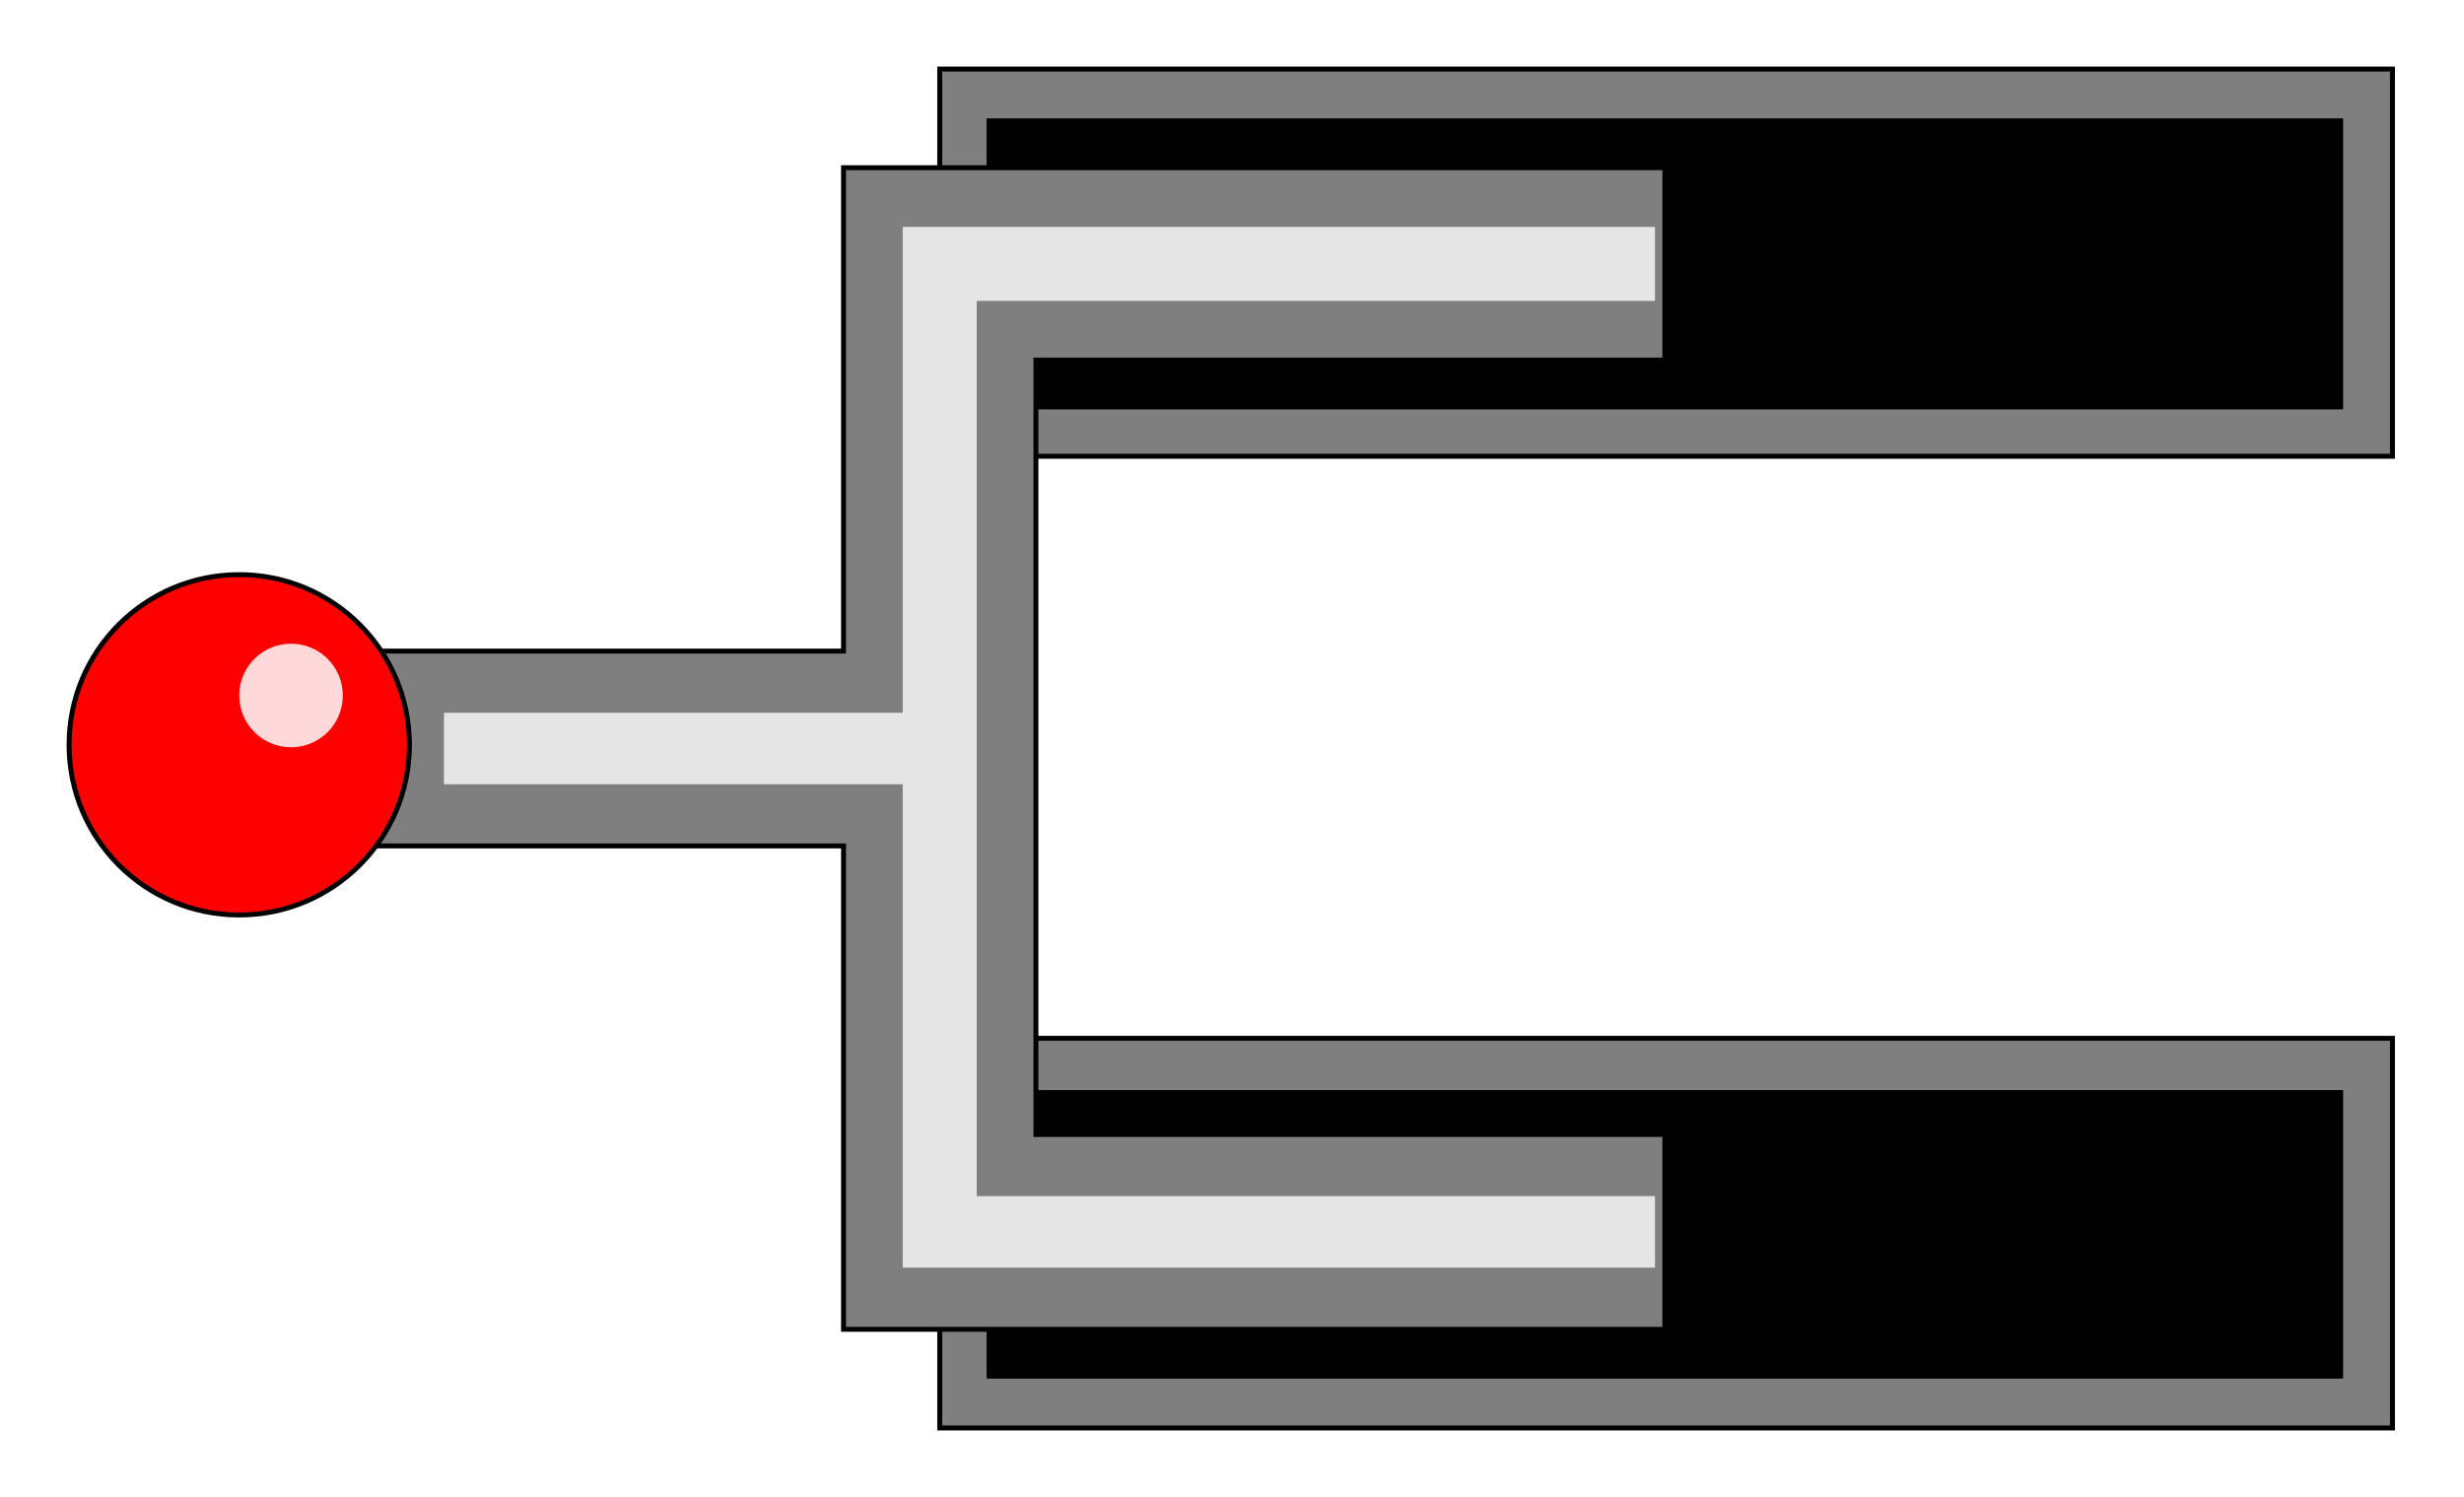 <?xml version="1.0" encoding="utf-8" standalone="no"?><!DOCTYPE svg PUBLIC "-//W3C//DTD SVG 1.1//EN" "http://www.w3.org/Graphics/SVG/1.1/DTD/svg11-flat-20030114.dtd"><svg width="999" height="607" version="1.1" xmlns="http://www.w3.org/2000/svg" xmlns:xlink="http://www.w3.org/1999/xlink">

<path style="fill:#7f7f7f;stroke:#000;stroke-width:2" d="M381,421 l0,158 589,0 0,-158 -589,0z" />
<path style="fill:#7f7f7f;stroke:#000;stroke-width:2" d="M381,28 l0,157 589,0 0,-157 -589,0z" />
<path style="fill:#000" d="M400,442 l0,117 550,0 0,-117 -550,0z" />
<path style="fill:#000" d="M400,48 l0,118 550,0 0,-118 -550,0z" />
<path style="fill:#7f7f7f;stroke:#000;stroke-width:2" d="M342,343 l0,196 333,0 0,-79 -255,0 0,-314 255,0 0,-78 -333,0 0,196 -202,0 0,79 202,0z" />
<path style="fill:#e5e5e5" d="M366,318 l0,196 305,0 0,-29 -275,0 0,-363 275,0 0,-30 -305,0 0,197 -186,0 0,29 186,0z" />
<circle style="fill:#f00;stroke:#000;stroke-width:2" cx="97" cy="302" r="69" />
<circle style="fill:#ffd9d9" cx="118" cy="282" r="21" />

</svg>
